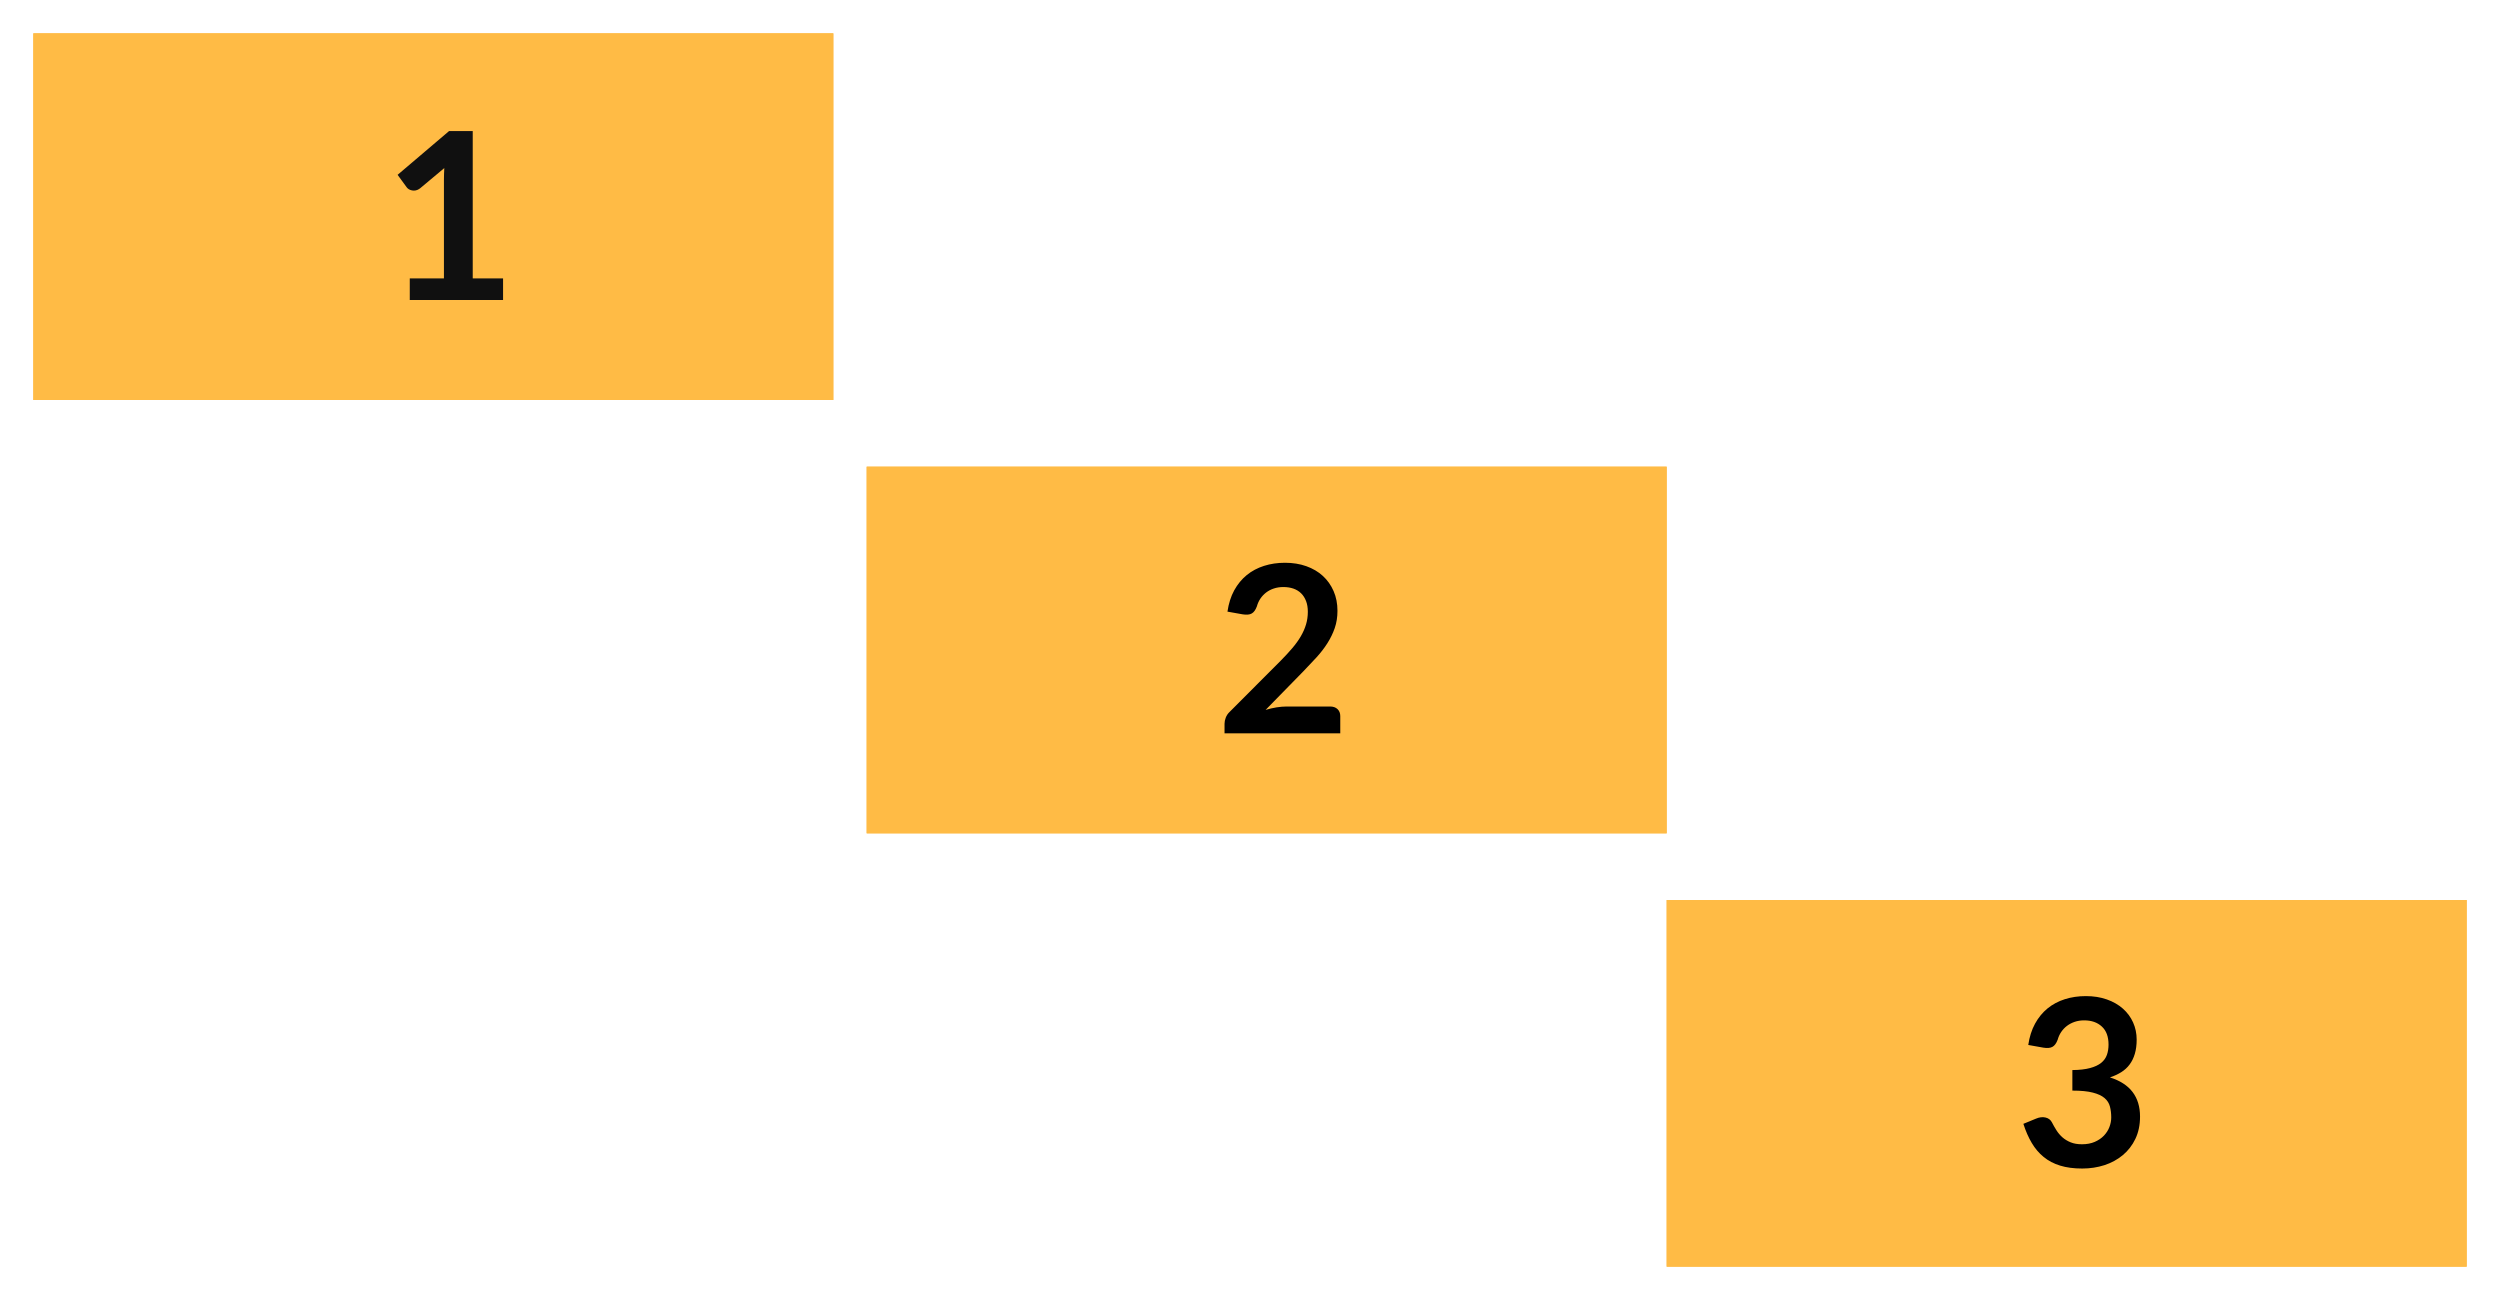 <?xml version="1.0" encoding="utf-8"?>
<svg width="75px" height="39px" viewBox="0 0 75 39" version="1.1" xmlns="http://www.w3.org/2000/svg">
  <g id="bmp00122" stroke="none" stroke-width="1" fill="none" fill-rule="evenodd">
    <rect id="Rectangle" fill="#FFBB45" x="1" y="1" width="24" height="11"/>
    <rect id="Rectangle" fill="#FFBB45" x="26" y="14" width="24" height="11"/>
    <rect id="Rectangle" fill="#FFBB45" x="50" y="27" width="24" height="11"/>
    <rect id="Rectangle" fill="#FFBB45" x="1" y="1" width="24" height="11"/>
    <rect id="Rectangle" fill="#FFBB45" x="26" y="14" width="24" height="11"/>
    <rect id="Rectangle" fill="#FFBB45" x="50" y="27" width="24" height="11"/>
    <path d="M39.904,21.195 C39.997,21.195 40.071,21.221 40.126,21.274 C40.181,21.326 40.208,21.396 40.208,21.482 L40.208,22 L36.736,22 L36.736,21.713 C36.736,21.655 36.748,21.593 36.773,21.529 C36.797,21.465 36.836,21.407 36.89,21.356 L38.426,19.816 C38.555,19.685 38.67,19.561 38.771,19.442 C38.873,19.322 38.957,19.205 39.025,19.088 C39.093,18.971 39.145,18.853 39.181,18.733 C39.217,18.613 39.235,18.486 39.235,18.353 C39.235,18.232 39.218,18.125 39.182,18.033 C39.147,17.941 39.098,17.863 39.034,17.8 C38.97,17.737 38.893,17.69 38.803,17.658 C38.713,17.627 38.612,17.611 38.5,17.611 C38.397,17.611 38.302,17.626 38.215,17.655 C38.127,17.684 38.05,17.725 37.982,17.777 C37.914,17.83 37.857,17.891 37.81,17.961 C37.764,18.031 37.729,18.108 37.706,18.192 C37.666,18.299 37.615,18.37 37.551,18.405 C37.488,18.441 37.398,18.449 37.279,18.43 L36.824,18.349 C36.859,18.107 36.926,17.894 37.026,17.711 C37.127,17.528 37.252,17.375 37.403,17.252 C37.553,17.13 37.726,17.038 37.921,16.976 C38.116,16.914 38.325,16.883 38.549,16.883 C38.782,16.883 38.996,16.917 39.19,16.986 C39.383,17.055 39.549,17.152 39.687,17.279 C39.824,17.405 39.931,17.556 40.008,17.733 C40.086,17.911 40.124,18.108 40.124,18.325 C40.124,18.512 40.097,18.684 40.042,18.843 C39.987,19.002 39.913,19.153 39.821,19.298 C39.729,19.443 39.621,19.583 39.498,19.718 C39.374,19.853 39.244,19.991 39.109,20.131 L37.968,21.297 C38.078,21.264 38.187,21.239 38.295,21.221 C38.404,21.204 38.507,21.195 38.605,21.195 L39.904,21.195 Z" id="2" fill="#000000" fill-rule="nonzero"/>
    <path d="M15.092,8.352 L15.092,9 L12.293,9 L12.293,8.352 L13.318,8.352 L13.318,5.402 C13.318,5.285 13.322,5.165 13.329,5.042 L12.601,5.651 C12.558,5.683 12.517,5.704 12.476,5.712 C12.435,5.72 12.397,5.721 12.361,5.713 C12.325,5.706 12.293,5.694 12.264,5.677 C12.236,5.659 12.216,5.64 12.201,5.619 L11.928,5.245 L13.472,3.932 L14.182,3.932 L14.182,8.352 L15.092,8.352 Z" id="1" fill="#101010" fill-rule="nonzero"/>
    <path d="M60.848,31.349 C60.883,31.107 60.951,30.894 61.051,30.711 C61.151,30.528 61.277,30.375 61.427,30.252 C61.578,30.13 61.75,30.038 61.945,29.976 C62.14,29.914 62.349,29.883 62.574,29.883 C62.807,29.883 63.017,29.916 63.205,29.983 C63.393,30.049 63.553,30.141 63.687,30.259 C63.82,30.377 63.922,30.515 63.993,30.674 C64.064,30.833 64.1,31.004 64.1,31.189 C64.1,31.35 64.081,31.491 64.045,31.614 C64.009,31.736 63.957,31.843 63.889,31.934 C63.822,32.025 63.738,32.102 63.638,32.165 C63.537,32.228 63.424,32.28 63.298,32.322 C63.601,32.418 63.828,32.564 63.977,32.76 C64.126,32.956 64.201,33.202 64.201,33.498 C64.201,33.751 64.154,33.973 64.061,34.167 C63.968,34.361 63.842,34.523 63.683,34.655 C63.524,34.787 63.341,34.887 63.132,34.955 C62.923,35.022 62.702,35.056 62.468,35.056 C62.214,35.056 61.993,35.027 61.803,34.968 C61.614,34.91 61.45,34.824 61.31,34.709 C61.17,34.595 61.051,34.455 60.953,34.289 C60.855,34.124 60.771,33.933 60.701,33.715 L61.083,33.558 C61.183,33.516 61.277,33.505 61.364,33.525 C61.452,33.545 61.515,33.592 61.555,33.666 C61.597,33.748 61.643,33.829 61.693,33.908 C61.743,33.987 61.803,34.058 61.873,34.12 C61.944,34.182 62.026,34.232 62.12,34.27 C62.215,34.309 62.327,34.328 62.458,34.328 C62.605,34.328 62.733,34.304 62.843,34.256 C62.953,34.208 63.044,34.146 63.118,34.069 C63.191,33.992 63.246,33.906 63.282,33.812 C63.318,33.717 63.337,33.622 63.337,33.526 C63.337,33.405 63.324,33.295 63.298,33.196 C63.272,33.097 63.219,33.012 63.137,32.942 C63.055,32.872 62.938,32.817 62.785,32.778 C62.632,32.738 62.428,32.718 62.171,32.718 L62.171,32.102 C62.383,32.1 62.559,32.08 62.7,32.042 C62.84,32.005 62.951,31.953 63.034,31.887 C63.117,31.82 63.174,31.74 63.207,31.647 C63.24,31.554 63.256,31.451 63.256,31.339 C63.256,31.101 63.19,30.92 63.056,30.797 C62.923,30.673 62.746,30.611 62.525,30.611 C62.422,30.611 62.327,30.626 62.241,30.655 C62.155,30.684 62.077,30.725 62.008,30.777 C61.939,30.83 61.882,30.891 61.835,30.961 C61.788,31.031 61.753,31.108 61.73,31.192 C61.69,31.299 61.638,31.37 61.574,31.405 C61.51,31.441 61.42,31.449 61.303,31.43 L60.848,31.349 Z" id="3" fill="#000000" fill-rule="nonzero"/>
  </g>
</svg>

